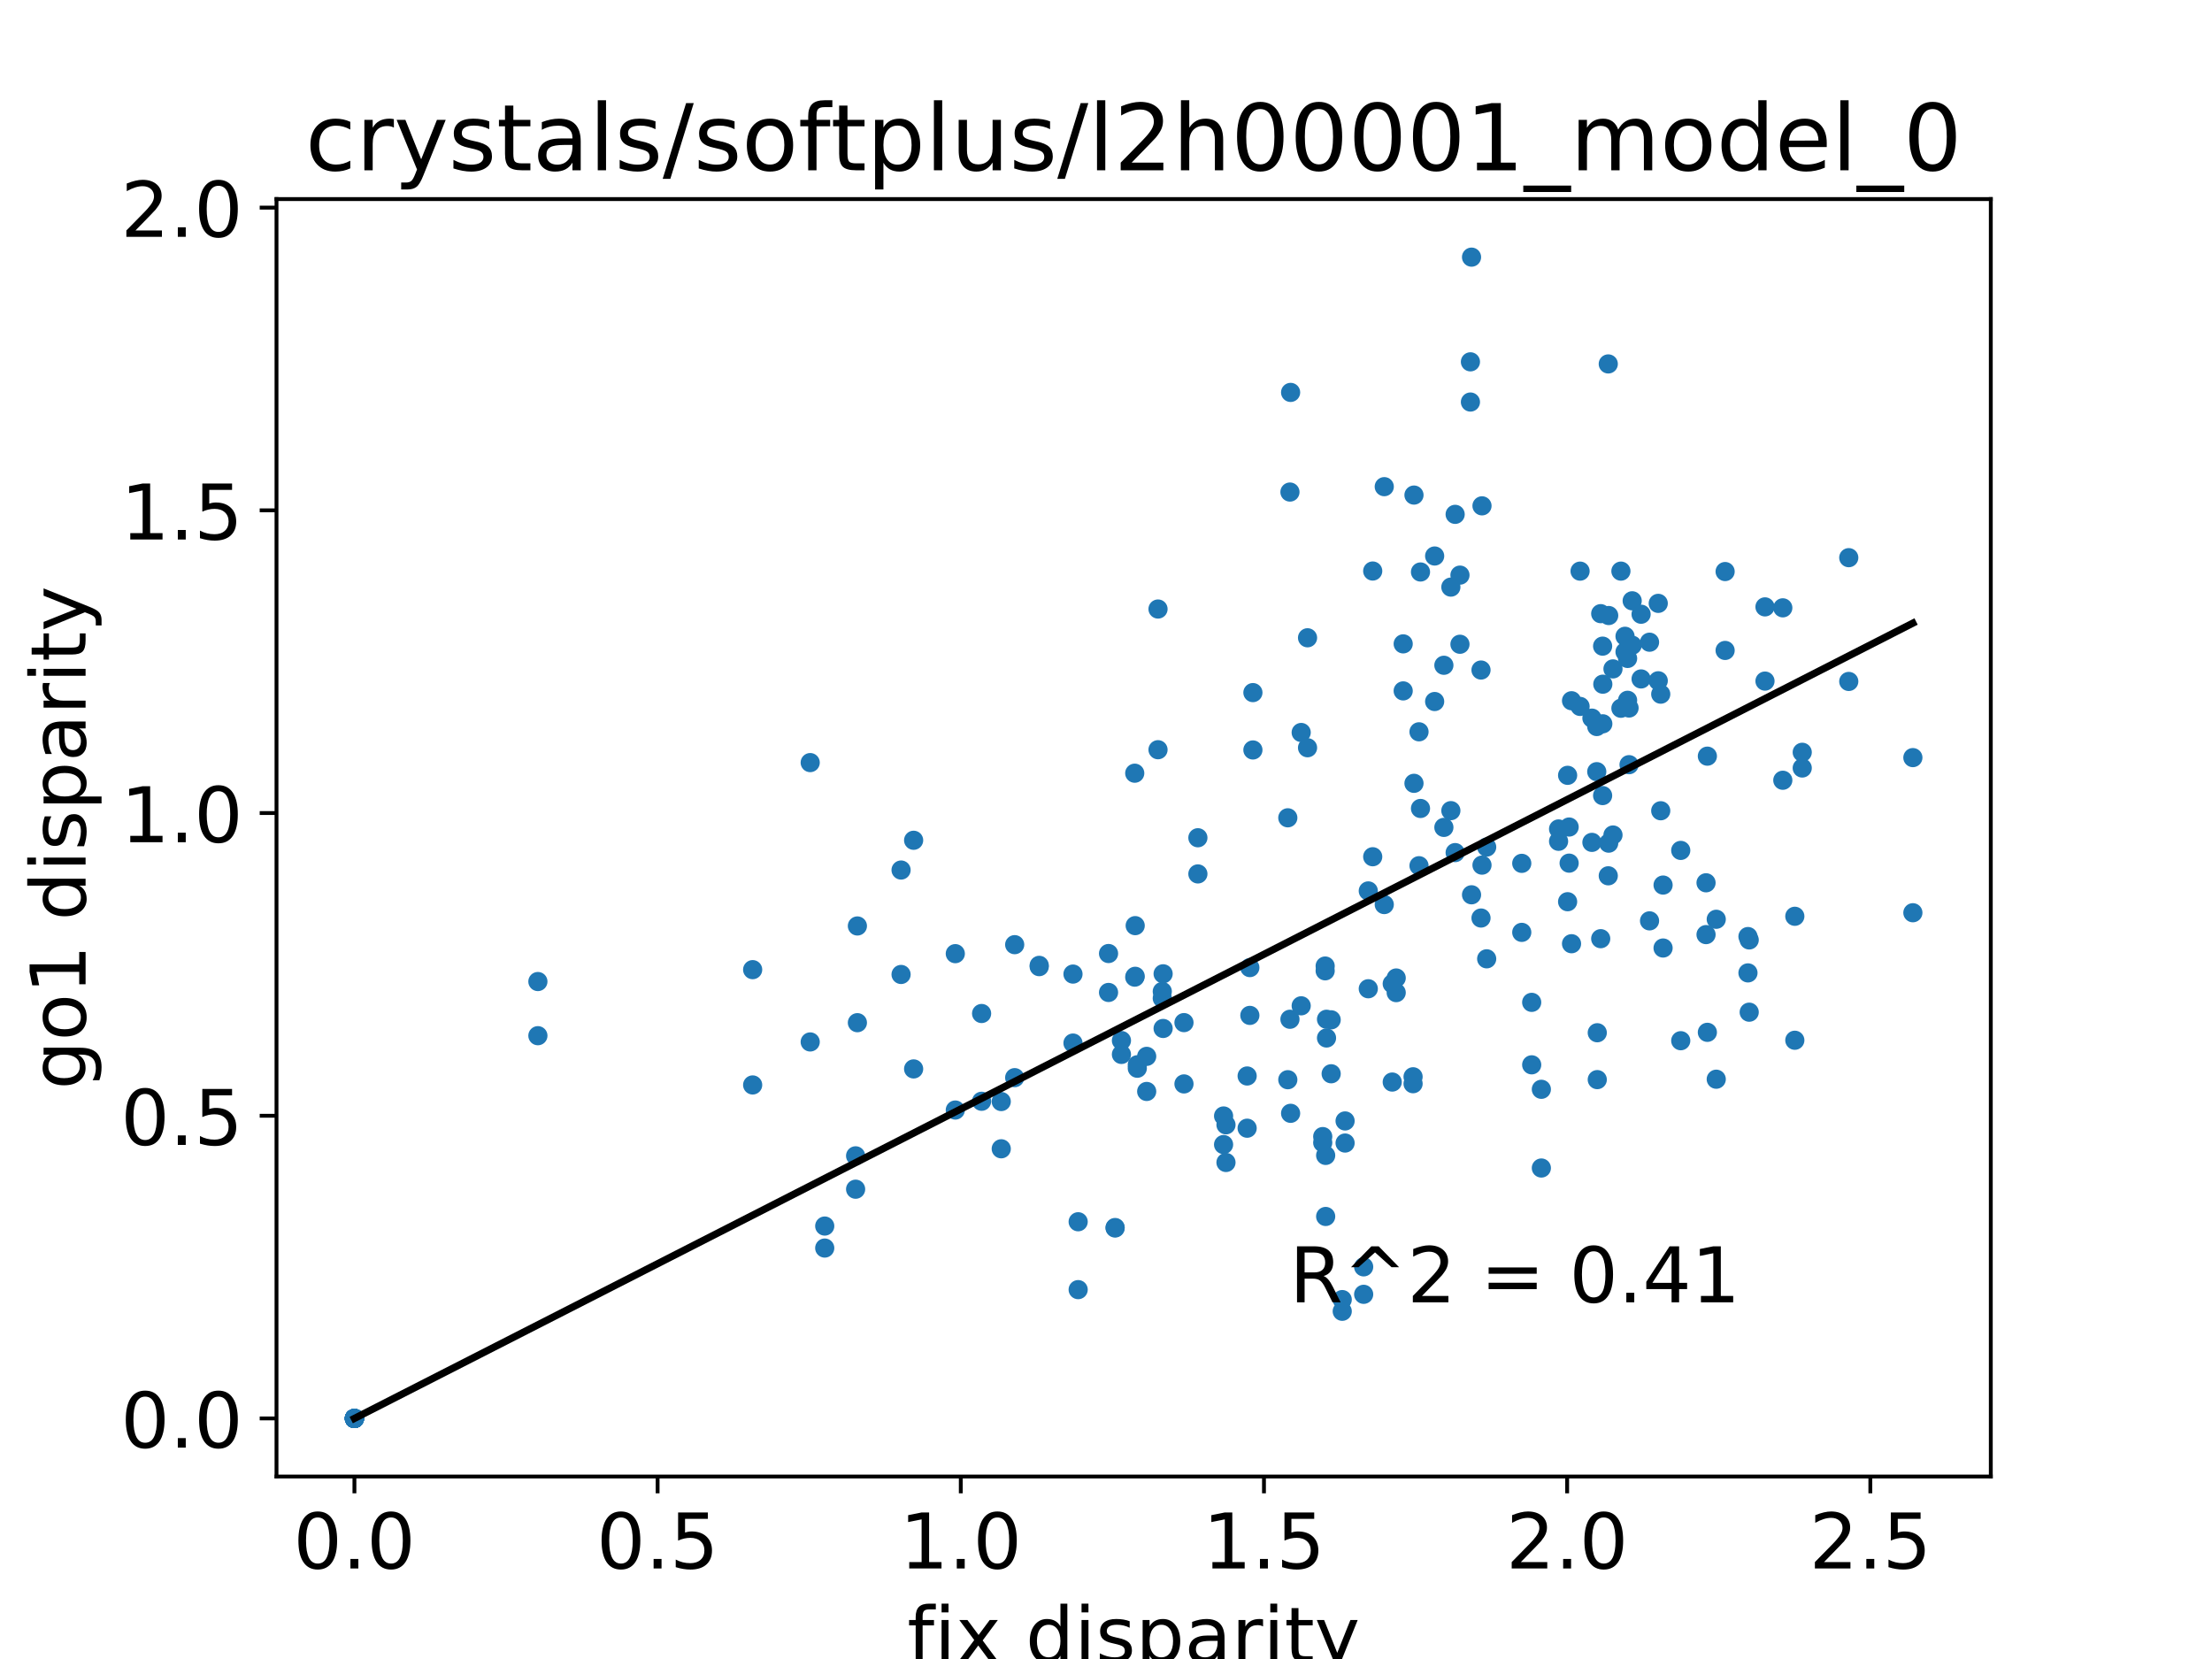 <?xml version="1.0" encoding="utf-8" standalone="no"?>
<!DOCTYPE svg PUBLIC "-//W3C//DTD SVG 1.1//EN"
  "http://www.w3.org/Graphics/SVG/1.1/DTD/svg11.dtd">
<!-- Created with matplotlib (http://matplotlib.org/) -->
<svg height="345.6pt" version="1.1" viewBox="0 0 460.8 345.6" width="460.8pt" xmlns="http://www.w3.org/2000/svg" xmlns:xlink="http://www.w3.org/1999/xlink">
 <defs>
  <style type="text/css">
*{stroke-linecap:butt;stroke-linejoin:round;}
  </style>
 </defs>
 <g id="figure_1">
  <g id="patch_1">
   <path d="M 0 345.6 
L 460.8 345.6 
L 460.8 0 
L 0 0 
z
" style="fill:#ffffff;"/>
  </g>
  <g id="axes_1">
   <g id="patch_2">
    <path d="M 57.6 307.584 
L 414.72 307.584 
L 414.72 41.472 
L 57.6 41.472 
z
" style="fill:#ffffff;"/>
   </g>
   <g id="matplotlib.axis_1">
    <g id="xtick_1">
     <g id="line2d_1">
      <defs>
       <path d="M 0 0 
L 0 3.5 
" id="m2fb1974335" style="stroke:#000000;stroke-width:0.8;"/>
      </defs>
      <g>
       <use style="stroke:#000000;stroke-width:0.8;" x="73.833" xlink:href="#m2fb1974335" y="307.584"/>
      </g>
     </g>
     <g id="text_1">
      <!-- 0.0 -->
      <defs>
       <path d="M 31.781 66.406 
Q 24.172 66.406 20.328 58.906 
Q 16.5 51.422 16.5 36.375 
Q 16.5 21.391 20.328 13.891 
Q 24.172 6.391 31.781 6.391 
Q 39.453 6.391 43.281 13.891 
Q 47.125 21.391 47.125 36.375 
Q 47.125 51.422 43.281 58.906 
Q 39.453 66.406 31.781 66.406 
z
M 31.781 74.219 
Q 44.047 74.219 50.516 64.516 
Q 56.984 54.828 56.984 36.375 
Q 56.984 17.969 50.516 8.266 
Q 44.047 -1.422 31.781 -1.422 
Q 19.531 -1.422 13.062 8.266 
Q 6.594 17.969 6.594 36.375 
Q 6.594 54.828 13.062 64.516 
Q 19.531 74.219 31.781 74.219 
z
" id="DejaVuSans-30"/>
       <path d="M 10.688 12.406 
L 21 12.406 
L 21 0 
L 10.688 0 
z
" id="DejaVuSans-2e"/>
      </defs>
      <g transform="translate(61.11 326.741)scale(0.16 -0.16)">
       <use xlink:href="#DejaVuSans-30"/>
       <use x="63.623" xlink:href="#DejaVuSans-2e"/>
       <use x="95.41" xlink:href="#DejaVuSans-30"/>
      </g>
     </g>
    </g>
    <g id="xtick_2">
     <g id="line2d_2">
      <g>
       <use style="stroke:#000000;stroke-width:0.8;" x="136.991" xlink:href="#m2fb1974335" y="307.584"/>
      </g>
     </g>
     <g id="text_2">
      <!-- 0.5 -->
      <defs>
       <path d="M 10.797 72.906 
L 49.516 72.906 
L 49.516 64.594 
L 19.828 64.594 
L 19.828 46.734 
Q 21.969 47.469 24.109 47.828 
Q 26.266 48.188 28.422 48.188 
Q 40.625 48.188 47.75 41.5 
Q 54.891 34.812 54.891 23.391 
Q 54.891 11.625 47.562 5.094 
Q 40.234 -1.422 26.906 -1.422 
Q 22.312 -1.422 17.547 -0.641 
Q 12.797 0.141 7.719 1.703 
L 7.719 11.625 
Q 12.109 9.234 16.797 8.062 
Q 21.484 6.891 26.703 6.891 
Q 35.156 6.891 40.078 11.328 
Q 45.016 15.766 45.016 23.391 
Q 45.016 31 40.078 35.438 
Q 35.156 39.891 26.703 39.891 
Q 22.75 39.891 18.812 39.016 
Q 14.891 38.141 10.797 36.281 
z
" id="DejaVuSans-35"/>
      </defs>
      <g transform="translate(124.269 326.741)scale(0.16 -0.16)">
       <use xlink:href="#DejaVuSans-30"/>
       <use x="63.623" xlink:href="#DejaVuSans-2e"/>
       <use x="95.41" xlink:href="#DejaVuSans-35"/>
      </g>
     </g>
    </g>
    <g id="xtick_3">
     <g id="line2d_3">
      <g>
       <use style="stroke:#000000;stroke-width:0.8;" x="200.15" xlink:href="#m2fb1974335" y="307.584"/>
      </g>
     </g>
     <g id="text_3">
      <!-- 1.0 -->
      <defs>
       <path d="M 12.406 8.297 
L 28.516 8.297 
L 28.516 63.922 
L 10.984 60.406 
L 10.984 69.391 
L 28.422 72.906 
L 38.281 72.906 
L 38.281 8.297 
L 54.391 8.297 
L 54.391 0 
L 12.406 0 
z
" id="DejaVuSans-31"/>
      </defs>
      <g transform="translate(187.427 326.741)scale(0.16 -0.16)">
       <use xlink:href="#DejaVuSans-31"/>
       <use x="63.623" xlink:href="#DejaVuSans-2e"/>
       <use x="95.41" xlink:href="#DejaVuSans-30"/>
      </g>
     </g>
    </g>
    <g id="xtick_4">
     <g id="line2d_4">
      <g>
       <use style="stroke:#000000;stroke-width:0.8;" x="263.308" xlink:href="#m2fb1974335" y="307.584"/>
      </g>
     </g>
     <g id="text_4">
      <!-- 1.5 -->
      <g transform="translate(250.586 326.741)scale(0.16 -0.16)">
       <use xlink:href="#DejaVuSans-31"/>
       <use x="63.623" xlink:href="#DejaVuSans-2e"/>
       <use x="95.41" xlink:href="#DejaVuSans-35"/>
      </g>
     </g>
    </g>
    <g id="xtick_5">
     <g id="line2d_5">
      <g>
       <use style="stroke:#000000;stroke-width:0.8;" x="326.467" xlink:href="#m2fb1974335" y="307.584"/>
      </g>
     </g>
     <g id="text_5">
      <!-- 2.0 -->
      <defs>
       <path d="M 19.188 8.297 
L 53.609 8.297 
L 53.609 0 
L 7.328 0 
L 7.328 8.297 
Q 12.938 14.109 22.625 23.891 
Q 32.328 33.688 34.812 36.531 
Q 39.547 41.844 41.422 45.531 
Q 43.312 49.219 43.312 52.781 
Q 43.312 58.594 39.234 62.25 
Q 35.156 65.922 28.609 65.922 
Q 23.969 65.922 18.812 64.312 
Q 13.672 62.703 7.812 59.422 
L 7.812 69.391 
Q 13.766 71.781 18.938 73 
Q 24.125 74.219 28.422 74.219 
Q 39.75 74.219 46.484 68.547 
Q 53.219 62.891 53.219 53.422 
Q 53.219 48.922 51.531 44.891 
Q 49.859 40.875 45.406 35.406 
Q 44.188 33.984 37.641 27.219 
Q 31.109 20.453 19.188 8.297 
z
" id="DejaVuSans-32"/>
      </defs>
      <g transform="translate(313.744 326.741)scale(0.16 -0.16)">
       <use xlink:href="#DejaVuSans-32"/>
       <use x="63.623" xlink:href="#DejaVuSans-2e"/>
       <use x="95.41" xlink:href="#DejaVuSans-30"/>
      </g>
     </g>
    </g>
    <g id="xtick_6">
     <g id="line2d_6">
      <g>
       <use style="stroke:#000000;stroke-width:0.8;" x="389.625" xlink:href="#m2fb1974335" y="307.584"/>
      </g>
     </g>
     <g id="text_6">
      <!-- 2.5 -->
      <g transform="translate(376.903 326.741)scale(0.16 -0.16)">
       <use xlink:href="#DejaVuSans-32"/>
       <use x="63.623" xlink:href="#DejaVuSans-2e"/>
       <use x="95.41" xlink:href="#DejaVuSans-35"/>
      </g>
     </g>
    </g>
    <g id="text_7">
     <!-- fix disparity -->
     <defs>
      <path d="M 37.109 75.984 
L 37.109 68.5 
L 28.516 68.5 
Q 23.688 68.5 21.797 66.547 
Q 19.922 64.594 19.922 59.516 
L 19.922 54.688 
L 34.719 54.688 
L 34.719 47.703 
L 19.922 47.703 
L 19.922 0 
L 10.891 0 
L 10.891 47.703 
L 2.297 47.703 
L 2.297 54.688 
L 10.891 54.688 
L 10.891 58.5 
Q 10.891 67.625 15.141 71.797 
Q 19.391 75.984 28.609 75.984 
z
" id="DejaVuSans-66"/>
      <path d="M 9.422 54.688 
L 18.406 54.688 
L 18.406 0 
L 9.422 0 
z
M 9.422 75.984 
L 18.406 75.984 
L 18.406 64.594 
L 9.422 64.594 
z
" id="DejaVuSans-69"/>
      <path d="M 54.891 54.688 
L 35.109 28.078 
L 55.906 0 
L 45.312 0 
L 29.391 21.484 
L 13.484 0 
L 2.875 0 
L 24.125 28.609 
L 4.688 54.688 
L 15.281 54.688 
L 29.781 35.203 
L 44.281 54.688 
z
" id="DejaVuSans-78"/>
      <path id="DejaVuSans-20"/>
      <path d="M 45.406 46.391 
L 45.406 75.984 
L 54.391 75.984 
L 54.391 0 
L 45.406 0 
L 45.406 8.203 
Q 42.578 3.328 38.25 0.953 
Q 33.938 -1.422 27.875 -1.422 
Q 17.969 -1.422 11.734 6.484 
Q 5.516 14.406 5.516 27.297 
Q 5.516 40.188 11.734 48.094 
Q 17.969 56 27.875 56 
Q 33.938 56 38.25 53.625 
Q 42.578 51.266 45.406 46.391 
z
M 14.797 27.297 
Q 14.797 17.391 18.875 11.75 
Q 22.953 6.109 30.078 6.109 
Q 37.203 6.109 41.297 11.75 
Q 45.406 17.391 45.406 27.297 
Q 45.406 37.203 41.297 42.844 
Q 37.203 48.484 30.078 48.484 
Q 22.953 48.484 18.875 42.844 
Q 14.797 37.203 14.797 27.297 
z
" id="DejaVuSans-64"/>
      <path d="M 44.281 53.078 
L 44.281 44.578 
Q 40.484 46.531 36.375 47.5 
Q 32.281 48.484 27.875 48.484 
Q 21.188 48.484 17.844 46.438 
Q 14.5 44.391 14.5 40.281 
Q 14.5 37.156 16.891 35.375 
Q 19.281 33.594 26.516 31.984 
L 29.594 31.297 
Q 39.156 29.25 43.188 25.516 
Q 47.219 21.781 47.219 15.094 
Q 47.219 7.469 41.188 3.016 
Q 35.156 -1.422 24.609 -1.422 
Q 20.219 -1.422 15.453 -0.562 
Q 10.688 0.297 5.422 2 
L 5.422 11.281 
Q 10.406 8.688 15.234 7.391 
Q 20.062 6.109 24.812 6.109 
Q 31.156 6.109 34.562 8.281 
Q 37.984 10.453 37.984 14.406 
Q 37.984 18.062 35.516 20.016 
Q 33.062 21.969 24.703 23.781 
L 21.578 24.516 
Q 13.234 26.266 9.516 29.906 
Q 5.812 33.547 5.812 39.891 
Q 5.812 47.609 11.281 51.797 
Q 16.75 56 26.812 56 
Q 31.781 56 36.172 55.266 
Q 40.578 54.547 44.281 53.078 
z
" id="DejaVuSans-73"/>
      <path d="M 18.109 8.203 
L 18.109 -20.797 
L 9.078 -20.797 
L 9.078 54.688 
L 18.109 54.688 
L 18.109 46.391 
Q 20.953 51.266 25.266 53.625 
Q 29.594 56 35.594 56 
Q 45.562 56 51.781 48.094 
Q 58.016 40.188 58.016 27.297 
Q 58.016 14.406 51.781 6.484 
Q 45.562 -1.422 35.594 -1.422 
Q 29.594 -1.422 25.266 0.953 
Q 20.953 3.328 18.109 8.203 
z
M 48.688 27.297 
Q 48.688 37.203 44.609 42.844 
Q 40.531 48.484 33.406 48.484 
Q 26.266 48.484 22.188 42.844 
Q 18.109 37.203 18.109 27.297 
Q 18.109 17.391 22.188 11.75 
Q 26.266 6.109 33.406 6.109 
Q 40.531 6.109 44.609 11.75 
Q 48.688 17.391 48.688 27.297 
z
" id="DejaVuSans-70"/>
      <path d="M 34.281 27.484 
Q 23.391 27.484 19.188 25 
Q 14.984 22.516 14.984 16.5 
Q 14.984 11.719 18.141 8.906 
Q 21.297 6.109 26.703 6.109 
Q 34.188 6.109 38.703 11.406 
Q 43.219 16.703 43.219 25.484 
L 43.219 27.484 
z
M 52.203 31.203 
L 52.203 0 
L 43.219 0 
L 43.219 8.297 
Q 40.141 3.328 35.547 0.953 
Q 30.953 -1.422 24.312 -1.422 
Q 15.922 -1.422 10.953 3.297 
Q 6 8.016 6 15.922 
Q 6 25.141 12.172 29.828 
Q 18.359 34.516 30.609 34.516 
L 43.219 34.516 
L 43.219 35.406 
Q 43.219 41.609 39.141 45 
Q 35.062 48.391 27.688 48.391 
Q 23 48.391 18.547 47.266 
Q 14.109 46.141 10.016 43.891 
L 10.016 52.203 
Q 14.938 54.109 19.578 55.047 
Q 24.219 56 28.609 56 
Q 40.484 56 46.344 49.844 
Q 52.203 43.703 52.203 31.203 
z
" id="DejaVuSans-61"/>
      <path d="M 41.109 46.297 
Q 39.594 47.172 37.812 47.578 
Q 36.031 48 33.891 48 
Q 26.266 48 22.188 43.047 
Q 18.109 38.094 18.109 28.812 
L 18.109 0 
L 9.078 0 
L 9.078 54.688 
L 18.109 54.688 
L 18.109 46.188 
Q 20.953 51.172 25.484 53.578 
Q 30.031 56 36.531 56 
Q 37.453 56 38.578 55.875 
Q 39.703 55.766 41.062 55.516 
z
" id="DejaVuSans-72"/>
      <path d="M 18.312 70.219 
L 18.312 54.688 
L 36.812 54.688 
L 36.812 47.703 
L 18.312 47.703 
L 18.312 18.016 
Q 18.312 11.328 20.141 9.422 
Q 21.969 7.516 27.594 7.516 
L 36.812 7.516 
L 36.812 0 
L 27.594 0 
Q 17.188 0 13.234 3.875 
Q 9.281 7.766 9.281 18.016 
L 9.281 47.703 
L 2.688 47.703 
L 2.688 54.688 
L 9.281 54.688 
L 9.281 70.219 
z
" id="DejaVuSans-74"/>
      <path d="M 32.172 -5.078 
Q 28.375 -14.844 24.75 -17.812 
Q 21.141 -20.797 15.094 -20.797 
L 7.906 -20.797 
L 7.906 -13.281 
L 13.188 -13.281 
Q 16.891 -13.281 18.938 -11.516 
Q 21 -9.766 23.484 -3.219 
L 25.094 0.875 
L 2.984 54.688 
L 12.5 54.688 
L 29.594 11.922 
L 46.688 54.688 
L 56.203 54.688 
z
" id="DejaVuSans-79"/>
     </defs>
     <g transform="translate(189.011 346.226)scale(0.16 -0.16)">
      <use xlink:href="#DejaVuSans-66"/>
      <use x="35.205" xlink:href="#DejaVuSans-69"/>
      <use x="62.988" xlink:href="#DejaVuSans-78"/>
      <use x="122.168" xlink:href="#DejaVuSans-20"/>
      <use x="153.955" xlink:href="#DejaVuSans-64"/>
      <use x="217.432" xlink:href="#DejaVuSans-69"/>
      <use x="245.215" xlink:href="#DejaVuSans-73"/>
      <use x="297.314" xlink:href="#DejaVuSans-70"/>
      <use x="360.791" xlink:href="#DejaVuSans-61"/>
      <use x="422.07" xlink:href="#DejaVuSans-72"/>
      <use x="463.184" xlink:href="#DejaVuSans-69"/>
      <use x="490.967" xlink:href="#DejaVuSans-74"/>
      <use x="530.176" xlink:href="#DejaVuSans-79"/>
     </g>
    </g>
   </g>
   <g id="matplotlib.axis_2">
    <g id="ytick_1">
     <g id="line2d_7">
      <defs>
       <path d="M 0 0 
L -3.5 0 
" id="m17fbb8c6f0" style="stroke:#000000;stroke-width:0.8;"/>
      </defs>
      <g>
       <use style="stroke:#000000;stroke-width:0.8;" x="57.6" xlink:href="#m17fbb8c6f0" y="295.488"/>
      </g>
     </g>
     <g id="text_8">
      <!-- 0.0 -->
      <g transform="translate(25.155 301.567)scale(0.16 -0.16)">
       <use xlink:href="#DejaVuSans-30"/>
       <use x="63.623" xlink:href="#DejaVuSans-2e"/>
       <use x="95.41" xlink:href="#DejaVuSans-30"/>
      </g>
     </g>
    </g>
    <g id="ytick_2">
     <g id="line2d_8">
      <g>
       <use style="stroke:#000000;stroke-width:0.8;" x="57.6" xlink:href="#m17fbb8c6f0" y="232.43"/>
      </g>
     </g>
     <g id="text_9">
      <!-- 0.5 -->
      <g transform="translate(25.155 238.508)scale(0.16 -0.16)">
       <use xlink:href="#DejaVuSans-30"/>
       <use x="63.623" xlink:href="#DejaVuSans-2e"/>
       <use x="95.41" xlink:href="#DejaVuSans-35"/>
      </g>
     </g>
    </g>
    <g id="ytick_3">
     <g id="line2d_9">
      <g>
       <use style="stroke:#000000;stroke-width:0.8;" x="57.6" xlink:href="#m17fbb8c6f0" y="169.371"/>
      </g>
     </g>
     <g id="text_10">
      <!-- 1.0 -->
      <g transform="translate(25.155 175.45)scale(0.16 -0.16)">
       <use xlink:href="#DejaVuSans-31"/>
       <use x="63.623" xlink:href="#DejaVuSans-2e"/>
       <use x="95.41" xlink:href="#DejaVuSans-30"/>
      </g>
     </g>
    </g>
    <g id="ytick_4">
     <g id="line2d_10">
      <g>
       <use style="stroke:#000000;stroke-width:0.8;" x="57.6" xlink:href="#m17fbb8c6f0" y="106.313"/>
      </g>
     </g>
     <g id="text_11">
      <!-- 1.5 -->
      <g transform="translate(25.155 112.391)scale(0.16 -0.16)">
       <use xlink:href="#DejaVuSans-31"/>
       <use x="63.623" xlink:href="#DejaVuSans-2e"/>
       <use x="95.41" xlink:href="#DejaVuSans-35"/>
      </g>
     </g>
    </g>
    <g id="ytick_5">
     <g id="line2d_11">
      <g>
       <use style="stroke:#000000;stroke-width:0.8;" x="57.6" xlink:href="#m17fbb8c6f0" y="43.254"/>
      </g>
     </g>
     <g id="text_12">
      <!-- 2.0 -->
      <g transform="translate(25.155 49.333)scale(0.16 -0.16)">
       <use xlink:href="#DejaVuSans-32"/>
       <use x="63.623" xlink:href="#DejaVuSans-2e"/>
       <use x="95.41" xlink:href="#DejaVuSans-30"/>
      </g>
     </g>
    </g>
    <g id="text_13">
     <!-- go1 disparity -->
     <defs>
      <path d="M 45.406 27.984 
Q 45.406 37.75 41.375 43.109 
Q 37.359 48.484 30.078 48.484 
Q 22.859 48.484 18.828 43.109 
Q 14.797 37.75 14.797 27.984 
Q 14.797 18.266 18.828 12.891 
Q 22.859 7.516 30.078 7.516 
Q 37.359 7.516 41.375 12.891 
Q 45.406 18.266 45.406 27.984 
z
M 54.391 6.781 
Q 54.391 -7.172 48.188 -13.984 
Q 42 -20.797 29.203 -20.797 
Q 24.469 -20.797 20.266 -20.094 
Q 16.062 -19.391 12.109 -17.922 
L 12.109 -9.188 
Q 16.062 -11.328 19.922 -12.344 
Q 23.781 -13.375 27.781 -13.375 
Q 36.625 -13.375 41.016 -8.766 
Q 45.406 -4.156 45.406 5.172 
L 45.406 9.625 
Q 42.625 4.781 38.281 2.391 
Q 33.938 0 27.875 0 
Q 17.828 0 11.672 7.656 
Q 5.516 15.328 5.516 27.984 
Q 5.516 40.672 11.672 48.328 
Q 17.828 56 27.875 56 
Q 33.938 56 38.281 53.609 
Q 42.625 51.219 45.406 46.391 
L 45.406 54.688 
L 54.391 54.688 
z
" id="DejaVuSans-67"/>
      <path d="M 30.609 48.391 
Q 23.391 48.391 19.188 42.75 
Q 14.984 37.109 14.984 27.297 
Q 14.984 17.484 19.156 11.844 
Q 23.344 6.203 30.609 6.203 
Q 37.797 6.203 41.984 11.859 
Q 46.188 17.531 46.188 27.297 
Q 46.188 37.016 41.984 42.703 
Q 37.797 48.391 30.609 48.391 
z
M 30.609 56 
Q 42.328 56 49.016 48.375 
Q 55.719 40.766 55.719 27.297 
Q 55.719 13.875 49.016 6.219 
Q 42.328 -1.422 30.609 -1.422 
Q 18.844 -1.422 12.172 6.219 
Q 5.516 13.875 5.516 27.297 
Q 5.516 40.766 12.172 48.375 
Q 18.844 56 30.609 56 
z
" id="DejaVuSans-6f"/>
     </defs>
     <g transform="translate(17.828 226.967)rotate(-90)scale(0.16 -0.16)">
      <use xlink:href="#DejaVuSans-67"/>
      <use x="63.477" xlink:href="#DejaVuSans-6f"/>
      <use x="124.658" xlink:href="#DejaVuSans-31"/>
      <use x="188.281" xlink:href="#DejaVuSans-20"/>
      <use x="220.068" xlink:href="#DejaVuSans-64"/>
      <use x="283.545" xlink:href="#DejaVuSans-69"/>
      <use x="311.328" xlink:href="#DejaVuSans-73"/>
      <use x="363.428" xlink:href="#DejaVuSans-70"/>
      <use x="426.904" xlink:href="#DejaVuSans-61"/>
      <use x="488.184" xlink:href="#DejaVuSans-72"/>
      <use x="529.297" xlink:href="#DejaVuSans-69"/>
      <use x="557.08" xlink:href="#DejaVuSans-74"/>
      <use x="596.289" xlink:href="#DejaVuSans-79"/>
     </g>
    </g>
   </g>
   <g id="line2d_12">
    <defs>
     <path d="M 0 1.5 
C 0.398 1.5 0.779 1.342 1.061 1.061 
C 1.342 0.779 1.5 0.398 1.5 0 
C 1.5 -0.398 1.342 -0.779 1.061 -1.061 
C 0.779 -1.342 0.398 -1.5 0 -1.5 
C -0.398 -1.5 -0.779 -1.342 -1.061 -1.061 
C -1.342 -0.779 -1.5 -0.398 -1.5 0 
C -1.5 0.398 -1.342 0.779 -1.061 1.061 
C -0.779 1.342 -0.398 1.5 0 1.5 
z
" id="m7d2003abd1" style="stroke:#1f77b4;"/>
    </defs>
    <g clip-path="url(#pcb7a153b90)">
     <use style="fill:#1f77b4;stroke:#1f77b4;" x="73.833" xlink:href="#m7d2003abd1" y="295.488"/>
     <use style="fill:#1f77b4;stroke:#1f77b4;" x="317.011" xlink:href="#m7d2003abd1" y="194.23"/>
     <use style="fill:#1f77b4;stroke:#1f77b4;" x="171.806" xlink:href="#m7d2003abd1" y="259.992"/>
     <use style="fill:#1f77b4;stroke:#1f77b4;" x="224.602" xlink:href="#m7d2003abd1" y="268.654"/>
     <use style="fill:#1f77b4;stroke:#1f77b4;" x="335.032" xlink:href="#m7d2003abd1" y="182.446"/>
     <use style="fill:#1f77b4;stroke:#1f77b4;" x="232.298" xlink:href="#m7d2003abd1" y="255.816"/>
     <use style="fill:#1f77b4;stroke:#1f77b4;" x="208.577" xlink:href="#m7d2003abd1" y="229.473"/>
     <use style="fill:#1f77b4;stroke:#1f77b4;" x="204.485" xlink:href="#m7d2003abd1" y="229.414"/>
     <use style="fill:#1f77b4;stroke:#1f77b4;" x="216.485" xlink:href="#m7d2003abd1" y="201.101"/>
     <use style="fill:#1f77b4;stroke:#1f77b4;" x="260.367" xlink:href="#m7d2003abd1" y="201.566"/>
     <use style="fill:#1f77b4;stroke:#1f77b4;" x="199.007" xlink:href="#m7d2003abd1" y="231.24"/>
     <use style="fill:#1f77b4;stroke:#1f77b4;" x="236.386" xlink:href="#m7d2003abd1" y="203.555"/>
     <use style="fill:#1f77b4;stroke:#1f77b4;" x="268.72" xlink:href="#m7d2003abd1" y="212.332"/>
     <use style="fill:#1f77b4;stroke:#1f77b4;" x="261.004" xlink:href="#m7d2003abd1" y="144.281"/>
     <use style="fill:#1f77b4;stroke:#1f77b4;" x="272.385" xlink:href="#m7d2003abd1" y="132.862"/>
     <use style="fill:#1f77b4;stroke:#1f77b4;" x="317.011" xlink:href="#m7d2003abd1" y="179.852"/>
     <use style="fill:#1f77b4;stroke:#1f77b4;" x="73.833" xlink:href="#m7d2003abd1" y="295.488"/>
     <use style="fill:#1f77b4;stroke:#1f77b4;" x="355.4" xlink:href="#m7d2003abd1" y="194.696"/>
     <use style="fill:#1f77b4;stroke:#1f77b4;" x="350.129" xlink:href="#m7d2003abd1" y="177.156"/>
     <use style="fill:#1f77b4;stroke:#1f77b4;" x="398.487" xlink:href="#m7d2003abd1" y="190.141"/>
     <use style="fill:#1f77b4;stroke:#1f77b4;" x="355.676" xlink:href="#m7d2003abd1" y="157.522"/>
     <use style="fill:#1f77b4;stroke:#1f77b4;" x="333.854" xlink:href="#m7d2003abd1" y="134.603"/>
     <use style="fill:#1f77b4;stroke:#1f77b4;" x="335.12" xlink:href="#m7d2003abd1" y="175.644"/>
     <use style="fill:#1f77b4;stroke:#1f77b4;" x="333.458" xlink:href="#m7d2003abd1" y="195.545"/>
     <use style="fill:#1f77b4;stroke:#1f77b4;" x="359.374" xlink:href="#m7d2003abd1" y="119.065"/>
     <use style="fill:#1f77b4;stroke:#1f77b4;" x="326.562" xlink:href="#m7d2003abd1" y="187.844"/>
     <use style="fill:#1f77b4;stroke:#1f77b4;" x="364.133" xlink:href="#m7d2003abd1" y="195.101"/>
     <use style="fill:#1f77b4;stroke:#1f77b4;" x="373.894" xlink:href="#m7d2003abd1" y="216.703"/>
     <use style="fill:#1f77b4;stroke:#1f77b4;" x="357.525" xlink:href="#m7d2003abd1" y="191.503"/>
     <use style="fill:#1f77b4;stroke:#1f77b4;" x="364.391" xlink:href="#m7d2003abd1" y="210.857"/>
     <use style="fill:#1f77b4;stroke:#1f77b4;" x="171.806" xlink:href="#m7d2003abd1" y="255.409"/>
     <use style="fill:#1f77b4;stroke:#1f77b4;" x="355.4" xlink:href="#m7d2003abd1" y="183.902"/>
     <use style="fill:#1f77b4;stroke:#1f77b4;" x="73.833" xlink:href="#m7d2003abd1" y="295.488"/>
     <use style="fill:#1f77b4;stroke:#1f77b4;" x="284.076" xlink:href="#m7d2003abd1" y="263.909"/>
     <use style="fill:#1f77b4;stroke:#1f77b4;" x="367.679" xlink:href="#m7d2003abd1" y="126.424"/>
     <use style="fill:#1f77b4;stroke:#1f77b4;" x="279.612" xlink:href="#m7d2003abd1" y="270.727"/>
     <use style="fill:#1f77b4;stroke:#1f77b4;" x="275.549" xlink:href="#m7d2003abd1" y="236.77"/>
     <use style="fill:#1f77b4;stroke:#1f77b4;" x="276.16" xlink:href="#m7d2003abd1" y="253.413"/>
     <use style="fill:#1f77b4;stroke:#1f77b4;" x="280.206" xlink:href="#m7d2003abd1" y="238.115"/>
     <use style="fill:#1f77b4;stroke:#1f77b4;" x="321.092" xlink:href="#m7d2003abd1" y="243.319"/>
     <use style="fill:#1f77b4;stroke:#1f77b4;" x="277.307" xlink:href="#m7d2003abd1" y="223.686"/>
     <use style="fill:#1f77b4;stroke:#1f77b4;" x="168.781" xlink:href="#m7d2003abd1" y="158.863"/>
     <use style="fill:#1f77b4;stroke:#1f77b4;" x="290.029" xlink:href="#m7d2003abd1" y="204.933"/>
     <use style="fill:#1f77b4;stroke:#1f77b4;" x="288.367" xlink:href="#m7d2003abd1" y="101.381"/>
     <use style="fill:#1f77b4;stroke:#1f77b4;" x="303.135" xlink:href="#m7d2003abd1" y="177.612"/>
     <use style="fill:#1f77b4;stroke:#1f77b4;" x="224.602" xlink:href="#m7d2003abd1" y="254.515"/>
     <use style="fill:#1f77b4;stroke:#1f77b4;" x="350.129" xlink:href="#m7d2003abd1" y="216.8"/>
     <use style="fill:#1f77b4;stroke:#1f77b4;" x="284.076" xlink:href="#m7d2003abd1" y="269.631"/>
     <use style="fill:#1f77b4;stroke:#1f77b4;" x="73.833" xlink:href="#m7d2003abd1" y="295.488"/>
     <use style="fill:#1f77b4;stroke:#1f77b4;" x="346.45" xlink:href="#m7d2003abd1" y="197.488"/>
     <use style="fill:#1f77b4;stroke:#1f77b4;" x="178.24" xlink:href="#m7d2003abd1" y="240.781"/>
     <use style="fill:#1f77b4;stroke:#1f77b4;" x="236.921" xlink:href="#m7d2003abd1" y="221.813"/>
     <use style="fill:#1f77b4;stroke:#1f77b4;" x="238.875" xlink:href="#m7d2003abd1" y="227.37"/>
     <use style="fill:#1f77b4;stroke:#1f77b4;" x="242.125" xlink:href="#m7d2003abd1" y="206.543"/>
     <use style="fill:#1f77b4;stroke:#1f77b4;" x="276.056" xlink:href="#m7d2003abd1" y="201.243"/>
     <use style="fill:#1f77b4;stroke:#1f77b4;" x="211.378" xlink:href="#m7d2003abd1" y="224.494"/>
     <use style="fill:#1f77b4;stroke:#1f77b4;" x="332.74" xlink:href="#m7d2003abd1" y="215.139"/>
     <use style="fill:#1f77b4;stroke:#1f77b4;" x="268.857" xlink:href="#m7d2003abd1" y="231.924"/>
     <use style="fill:#1f77b4;stroke:#1f77b4;" x="285.961" xlink:href="#m7d2003abd1" y="118.956"/>
     <use style="fill:#1f77b4;stroke:#1f77b4;" x="271.062" xlink:href="#m7d2003abd1" y="209.529"/>
     <use style="fill:#1f77b4;stroke:#1f77b4;" x="335.032" xlink:href="#m7d2003abd1" y="75.813"/>
     <use style="fill:#1f77b4;stroke:#1f77b4;" x="398.487" xlink:href="#m7d2003abd1" y="157.824"/>
     <use style="fill:#1f77b4;stroke:#1f77b4;" x="367.679" xlink:href="#m7d2003abd1" y="141.883"/>
     <use style="fill:#1f77b4;stroke:#1f77b4;" x="346.45" xlink:href="#m7d2003abd1" y="184.374"/>
     <use style="fill:#1f77b4;stroke:#1f77b4;" x="73.833" xlink:href="#m7d2003abd1" y="295.488"/>
     <use style="fill:#1f77b4;stroke:#1f77b4;" x="338.524" xlink:href="#m7d2003abd1" y="132.55"/>
     <use style="fill:#1f77b4;stroke:#1f77b4;" x="340.013" xlink:href="#m7d2003abd1" y="125.158"/>
     <use style="fill:#1f77b4;stroke:#1f77b4;" x="345.443" xlink:href="#m7d2003abd1" y="125.692"/>
     <use style="fill:#1f77b4;stroke:#1f77b4;" x="337.666" xlink:href="#m7d2003abd1" y="118.977"/>
     <use style="fill:#1f77b4;stroke:#1f77b4;" x="375.438" xlink:href="#m7d2003abd1" y="156.715"/>
     <use style="fill:#1f77b4;stroke:#1f77b4;" x="341.869" xlink:href="#m7d2003abd1" y="127.955"/>
     <use style="fill:#1f77b4;stroke:#1f77b4;" x="385.131" xlink:href="#m7d2003abd1" y="116.173"/>
     <use style="fill:#1f77b4;stroke:#1f77b4;" x="345.962" xlink:href="#m7d2003abd1" y="144.607"/>
     <use style="fill:#1f77b4;stroke:#1f77b4;" x="339.36" xlink:href="#m7d2003abd1" y="147.492"/>
     <use style="fill:#1f77b4;stroke:#1f77b4;" x="339.057" xlink:href="#m7d2003abd1" y="137.166"/>
     <use style="fill:#1f77b4;stroke:#1f77b4;" x="232.298" xlink:href="#m7d2003abd1" y="255.716"/>
     <use style="fill:#1f77b4;stroke:#1f77b4;" x="355.676" xlink:href="#m7d2003abd1" y="215.053"/>
     <use style="fill:#1f77b4;stroke:#1f77b4;" x="279.612" xlink:href="#m7d2003abd1" y="273.164"/>
     <use style="fill:#1f77b4;stroke:#1f77b4;" x="178.24" xlink:href="#m7d2003abd1" y="247.733"/>
     <use style="fill:#1f77b4;stroke:#1f77b4;" x="338.524" xlink:href="#m7d2003abd1" y="135.798"/>
     <use style="fill:#1f77b4;stroke:#1f77b4;" x="73.833" xlink:href="#m7d2003abd1" y="295.488"/>
     <use style="fill:#1f77b4;stroke:#1f77b4;" x="254.893" xlink:href="#m7d2003abd1" y="232.478"/>
     <use style="fill:#1f77b4;stroke:#1f77b4;" x="255.394" xlink:href="#m7d2003abd1" y="234.317"/>
     <use style="fill:#1f77b4;stroke:#1f77b4;" x="259.803" xlink:href="#m7d2003abd1" y="224.148"/>
     <use style="fill:#1f77b4;stroke:#1f77b4;" x="294.37" xlink:href="#m7d2003abd1" y="224.313"/>
     <use style="fill:#1f77b4;stroke:#1f77b4;" x="246.644" xlink:href="#m7d2003abd1" y="225.801"/>
     <use style="fill:#1f77b4;stroke:#1f77b4;" x="324.68" xlink:href="#m7d2003abd1" y="175.258"/>
     <use style="fill:#1f77b4;stroke:#1f77b4;" x="223.522" xlink:href="#m7d2003abd1" y="217.289"/>
     <use style="fill:#1f77b4;stroke:#1f77b4;" x="268.274" xlink:href="#m7d2003abd1" y="170.363"/>
     <use style="fill:#1f77b4;stroke:#1f77b4;" x="241.236" xlink:href="#m7d2003abd1" y="126.872"/>
     <use style="fill:#1f77b4;stroke:#1f77b4;" x="208.577" xlink:href="#m7d2003abd1" y="239.314"/>
     <use style="fill:#1f77b4;stroke:#1f77b4;" x="333.854" xlink:href="#m7d2003abd1" y="165.733"/>
     <use style="fill:#1f77b4;stroke:#1f77b4;" x="275.549" xlink:href="#m7d2003abd1" y="238.04"/>
     <use style="fill:#1f77b4;stroke:#1f77b4;" x="236.921" xlink:href="#m7d2003abd1" y="222.533"/>
     <use style="fill:#1f77b4;stroke:#1f77b4;" x="340.013" xlink:href="#m7d2003abd1" y="134.413"/>
     <use style="fill:#1f77b4;stroke:#1f77b4;" x="254.893" xlink:href="#m7d2003abd1" y="238.433"/>
     <use style="fill:#1f77b4;stroke:#1f77b4;" x="73.833" xlink:href="#m7d2003abd1" y="295.488"/>
     <use style="fill:#1f77b4;stroke:#1f77b4;" x="233.615" xlink:href="#m7d2003abd1" y="219.655"/>
     <use style="fill:#1f77b4;stroke:#1f77b4;" x="112.053" xlink:href="#m7d2003abd1" y="204.473"/>
     <use style="fill:#1f77b4;stroke:#1f77b4;" x="285.039" xlink:href="#m7d2003abd1" y="185.596"/>
     <use style="fill:#1f77b4;stroke:#1f77b4;" x="178.61" xlink:href="#m7d2003abd1" y="192.896"/>
     <use style="fill:#1f77b4;stroke:#1f77b4;" x="331.625" xlink:href="#m7d2003abd1" y="175.482"/>
     <use style="fill:#1f77b4;stroke:#1f77b4;" x="306.548" xlink:href="#m7d2003abd1" y="186.402"/>
     <use style="fill:#1f77b4;stroke:#1f77b4;" x="295.915" xlink:href="#m7d2003abd1" y="119.156"/>
     <use style="fill:#1f77b4;stroke:#1f77b4;" x="302.242" xlink:href="#m7d2003abd1" y="168.872"/>
     <use style="fill:#1f77b4;stroke:#1f77b4;" x="204.485" xlink:href="#m7d2003abd1" y="211.132"/>
     <use style="fill:#1f77b4;stroke:#1f77b4;" x="335.12" xlink:href="#m7d2003abd1" y="128.225"/>
     <use style="fill:#1f77b4;stroke:#1f77b4;" x="276.16" xlink:href="#m7d2003abd1" y="240.694"/>
     <use style="fill:#1f77b4;stroke:#1f77b4;" x="238.875" xlink:href="#m7d2003abd1" y="220.059"/>
     <use style="fill:#1f77b4;stroke:#1f77b4;" x="345.443" xlink:href="#m7d2003abd1" y="141.818"/>
     <use style="fill:#1f77b4;stroke:#1f77b4;" x="255.394" xlink:href="#m7d2003abd1" y="242.165"/>
     <use style="fill:#1f77b4;stroke:#1f77b4;" x="233.615" xlink:href="#m7d2003abd1" y="216.766"/>
     <use style="fill:#1f77b4;stroke:#1f77b4;" x="73.833" xlink:href="#m7d2003abd1" y="295.488"/>
     <use style="fill:#1f77b4;stroke:#1f77b4;" x="242.3" xlink:href="#m7d2003abd1" y="202.861"/>
     <use style="fill:#1f77b4;stroke:#1f77b4;" x="156.792" xlink:href="#m7d2003abd1" y="226.015"/>
     <use style="fill:#1f77b4;stroke:#1f77b4;" x="187.71" xlink:href="#m7d2003abd1" y="202.999"/>
     <use style="fill:#1f77b4;stroke:#1f77b4;" x="333.894" xlink:href="#m7d2003abd1" y="142.529"/>
     <use style="fill:#1f77b4;stroke:#1f77b4;" x="306.318" xlink:href="#m7d2003abd1" y="83.752"/>
     <use style="fill:#1f77b4;stroke:#1f77b4;" x="292.31" xlink:href="#m7d2003abd1" y="134.129"/>
     <use style="fill:#1f77b4;stroke:#1f77b4;" x="294.558" xlink:href="#m7d2003abd1" y="163.181"/>
     <use style="fill:#1f77b4;stroke:#1f77b4;" x="216.485" xlink:href="#m7d2003abd1" y="201.37"/>
     <use style="fill:#1f77b4;stroke:#1f77b4;" x="333.458" xlink:href="#m7d2003abd1" y="127.837"/>
     <use style="fill:#1f77b4;stroke:#1f77b4;" x="280.206" xlink:href="#m7d2003abd1" y="233.514"/>
     <use style="fill:#1f77b4;stroke:#1f77b4;" x="242.125" xlink:href="#m7d2003abd1" y="207.961"/>
     <use style="fill:#1f77b4;stroke:#1f77b4;" x="337.666" xlink:href="#m7d2003abd1" y="147.543"/>
     <use style="fill:#1f77b4;stroke:#1f77b4;" x="259.803" xlink:href="#m7d2003abd1" y="235.026"/>
     <use style="fill:#1f77b4;stroke:#1f77b4;" x="112.053" xlink:href="#m7d2003abd1" y="215.755"/>
     <use style="fill:#1f77b4;stroke:#1f77b4;" x="242.3" xlink:href="#m7d2003abd1" y="214.249"/>
     <use style="fill:#1f77b4;stroke:#1f77b4;" x="73.833" xlink:href="#m7d2003abd1" y="295.488"/>
     <use style="fill:#1f77b4;stroke:#1f77b4;" x="290.855" xlink:href="#m7d2003abd1" y="203.733"/>
     <use style="fill:#1f77b4;stroke:#1f77b4;" x="190.325" xlink:href="#m7d2003abd1" y="222.675"/>
     <use style="fill:#1f77b4;stroke:#1f77b4;" x="332.633" xlink:href="#m7d2003abd1" y="151.351"/>
     <use style="fill:#1f77b4;stroke:#1f77b4;" x="308.522" xlink:href="#m7d2003abd1" y="191.242"/>
     <use style="fill:#1f77b4;stroke:#1f77b4;" x="295.606" xlink:href="#m7d2003abd1" y="152.449"/>
     <use style="fill:#1f77b4;stroke:#1f77b4;" x="300.787" xlink:href="#m7d2003abd1" y="138.588"/>
     <use style="fill:#1f77b4;stroke:#1f77b4;" x="260.367" xlink:href="#m7d2003abd1" y="211.526"/>
     <use style="fill:#1f77b4;stroke:#1f77b4;" x="359.374" xlink:href="#m7d2003abd1" y="135.498"/>
     <use style="fill:#1f77b4;stroke:#1f77b4;" x="321.092" xlink:href="#m7d2003abd1" y="226.921"/>
     <use style="fill:#1f77b4;stroke:#1f77b4;" x="276.056" xlink:href="#m7d2003abd1" y="202.239"/>
     <use style="fill:#1f77b4;stroke:#1f77b4;" x="375.438" xlink:href="#m7d2003abd1" y="159.988"/>
     <use style="fill:#1f77b4;stroke:#1f77b4;" x="294.37" xlink:href="#m7d2003abd1" y="225.755"/>
     <use style="fill:#1f77b4;stroke:#1f77b4;" x="285.039" xlink:href="#m7d2003abd1" y="205.975"/>
     <use style="fill:#1f77b4;stroke:#1f77b4;" x="156.792" xlink:href="#m7d2003abd1" y="201.996"/>
     <use style="fill:#1f77b4;stroke:#1f77b4;" x="290.855" xlink:href="#m7d2003abd1" y="206.781"/>
     <use style="fill:#1f77b4;stroke:#1f77b4;" x="73.833" xlink:href="#m7d2003abd1" y="295.488"/>
     <use style="fill:#1f77b4;stroke:#1f77b4;" x="236.482" xlink:href="#m7d2003abd1" y="203.38"/>
     <use style="fill:#1f77b4;stroke:#1f77b4;" x="371.391" xlink:href="#m7d2003abd1" y="162.542"/>
     <use style="fill:#1f77b4;stroke:#1f77b4;" x="343.63" xlink:href="#m7d2003abd1" y="133.784"/>
     <use style="fill:#1f77b4;stroke:#1f77b4;" x="327.379" xlink:href="#m7d2003abd1" y="145.977"/>
     <use style="fill:#1f77b4;stroke:#1f77b4;" x="329.159" xlink:href="#m7d2003abd1" y="118.98"/>
     <use style="fill:#1f77b4;stroke:#1f77b4;" x="199.007" xlink:href="#m7d2003abd1" y="198.665"/>
     <use style="fill:#1f77b4;stroke:#1f77b4;" x="326.562" xlink:href="#m7d2003abd1" y="161.514"/>
     <use style="fill:#1f77b4;stroke:#1f77b4;" x="277.307" xlink:href="#m7d2003abd1" y="212.446"/>
     <use style="fill:#1f77b4;stroke:#1f77b4;" x="211.378" xlink:href="#m7d2003abd1" y="196.791"/>
     <use style="fill:#1f77b4;stroke:#1f77b4;" x="341.869" xlink:href="#m7d2003abd1" y="141.436"/>
     <use style="fill:#1f77b4;stroke:#1f77b4;" x="246.644" xlink:href="#m7d2003abd1" y="213.029"/>
     <use style="fill:#1f77b4;stroke:#1f77b4;" x="178.61" xlink:href="#m7d2003abd1" y="213.045"/>
     <use style="fill:#1f77b4;stroke:#1f77b4;" x="187.71" xlink:href="#m7d2003abd1" y="181.244"/>
     <use style="fill:#1f77b4;stroke:#1f77b4;" x="190.325" xlink:href="#m7d2003abd1" y="175.045"/>
     <use style="fill:#1f77b4;stroke:#1f77b4;" x="236.482" xlink:href="#m7d2003abd1" y="192.827"/>
     <use style="fill:#1f77b4;stroke:#1f77b4;" x="73.833" xlink:href="#m7d2003abd1" y="295.488"/>
     <use style="fill:#1f77b4;stroke:#1f77b4;" x="336.015" xlink:href="#m7d2003abd1" y="173.946"/>
     <use style="fill:#1f77b4;stroke:#1f77b4;" x="308.727" xlink:href="#m7d2003abd1" y="105.376"/>
     <use style="fill:#1f77b4;stroke:#1f77b4;" x="298.864" xlink:href="#m7d2003abd1" y="146.139"/>
     <use style="fill:#1f77b4;stroke:#1f77b4;" x="304.137" xlink:href="#m7d2003abd1" y="134.21"/>
     <use style="fill:#1f77b4;stroke:#1f77b4;" x="236.386" xlink:href="#m7d2003abd1" y="161.072"/>
     <use style="fill:#1f77b4;stroke:#1f77b4;" x="364.133" xlink:href="#m7d2003abd1" y="202.672"/>
     <use style="fill:#1f77b4;stroke:#1f77b4;" x="168.781" xlink:href="#m7d2003abd1" y="217.056"/>
     <use style="fill:#1f77b4;stroke:#1f77b4;" x="332.74" xlink:href="#m7d2003abd1" y="224.905"/>
     <use style="fill:#1f77b4;stroke:#1f77b4;" x="385.131" xlink:href="#m7d2003abd1" y="141.957"/>
     <use style="fill:#1f77b4;stroke:#1f77b4;" x="324.68" xlink:href="#m7d2003abd1" y="172.687"/>
     <use style="fill:#1f77b4;stroke:#1f77b4;" x="331.625" xlink:href="#m7d2003abd1" y="149.6"/>
     <use style="fill:#1f77b4;stroke:#1f77b4;" x="333.894" xlink:href="#m7d2003abd1" y="150.782"/>
     <use style="fill:#1f77b4;stroke:#1f77b4;" x="332.633" xlink:href="#m7d2003abd1" y="160.753"/>
     <use style="fill:#1f77b4;stroke:#1f77b4;" x="371.391" xlink:href="#m7d2003abd1" y="126.623"/>
     <use style="fill:#1f77b4;stroke:#1f77b4;" x="336.015" xlink:href="#m7d2003abd1" y="139.343"/>
     <use style="fill:#1f77b4;stroke:#1f77b4;" x="73.833" xlink:href="#m7d2003abd1" y="295.488"/>
     <use style="fill:#1f77b4;stroke:#1f77b4;" x="319.08" xlink:href="#m7d2003abd1" y="208.81"/>
     <use style="fill:#1f77b4;stroke:#1f77b4;" x="309.702" xlink:href="#m7d2003abd1" y="199.739"/>
     <use style="fill:#1f77b4;stroke:#1f77b4;" x="326.879" xlink:href="#m7d2003abd1" y="179.809"/>
     <use style="fill:#1f77b4;stroke:#1f77b4;" x="268.72" xlink:href="#m7d2003abd1" y="102.503"/>
     <use style="fill:#1f77b4;stroke:#1f77b4;" x="373.894" xlink:href="#m7d2003abd1" y="190.879"/>
     <use style="fill:#1f77b4;stroke:#1f77b4;" x="290.029" xlink:href="#m7d2003abd1" y="225.411"/>
     <use style="fill:#1f77b4;stroke:#1f77b4;" x="268.857" xlink:href="#m7d2003abd1" y="81.746"/>
     <use style="fill:#1f77b4;stroke:#1f77b4;" x="345.962" xlink:href="#m7d2003abd1" y="168.896"/>
     <use style="fill:#1f77b4;stroke:#1f77b4;" x="223.522" xlink:href="#m7d2003abd1" y="202.918"/>
     <use style="fill:#1f77b4;stroke:#1f77b4;" x="306.548" xlink:href="#m7d2003abd1" y="53.568"/>
     <use style="fill:#1f77b4;stroke:#1f77b4;" x="306.318" xlink:href="#m7d2003abd1" y="75.376"/>
     <use style="fill:#1f77b4;stroke:#1f77b4;" x="308.522" xlink:href="#m7d2003abd1" y="139.58"/>
     <use style="fill:#1f77b4;stroke:#1f77b4;" x="343.63" xlink:href="#m7d2003abd1" y="191.832"/>
     <use style="fill:#1f77b4;stroke:#1f77b4;" x="308.727" xlink:href="#m7d2003abd1" y="180.223"/>
     <use style="fill:#1f77b4;stroke:#1f77b4;" x="319.08" xlink:href="#m7d2003abd1" y="221.822"/>
     <use style="fill:#1f77b4;stroke:#1f77b4;" x="73.833" xlink:href="#m7d2003abd1" y="295.488"/>
     <use style="fill:#1f77b4;stroke:#1f77b4;" x="276.338" xlink:href="#m7d2003abd1" y="212.331"/>
     <use style="fill:#1f77b4;stroke:#1f77b4;" x="249.542" xlink:href="#m7d2003abd1" y="174.519"/>
     <use style="fill:#1f77b4;stroke:#1f77b4;" x="261.004" xlink:href="#m7d2003abd1" y="156.23"/>
     <use style="fill:#1f77b4;stroke:#1f77b4;" x="357.525" xlink:href="#m7d2003abd1" y="224.82"/>
     <use style="fill:#1f77b4;stroke:#1f77b4;" x="288.367" xlink:href="#m7d2003abd1" y="188.437"/>
     <use style="fill:#1f77b4;stroke:#1f77b4;" x="285.961" xlink:href="#m7d2003abd1" y="178.474"/>
     <use style="fill:#1f77b4;stroke:#1f77b4;" x="339.36" xlink:href="#m7d2003abd1" y="159.296"/>
     <use style="fill:#1f77b4;stroke:#1f77b4;" x="268.274" xlink:href="#m7d2003abd1" y="224.924"/>
     <use style="fill:#1f77b4;stroke:#1f77b4;" x="295.915" xlink:href="#m7d2003abd1" y="168.418"/>
     <use style="fill:#1f77b4;stroke:#1f77b4;" x="292.31" xlink:href="#m7d2003abd1" y="143.928"/>
     <use style="fill:#1f77b4;stroke:#1f77b4;" x="295.606" xlink:href="#m7d2003abd1" y="180.345"/>
     <use style="fill:#1f77b4;stroke:#1f77b4;" x="327.379" xlink:href="#m7d2003abd1" y="196.595"/>
     <use style="fill:#1f77b4;stroke:#1f77b4;" x="298.864" xlink:href="#m7d2003abd1" y="115.826"/>
     <use style="fill:#1f77b4;stroke:#1f77b4;" x="309.702" xlink:href="#m7d2003abd1" y="176.46"/>
     <use style="fill:#1f77b4;stroke:#1f77b4;" x="276.338" xlink:href="#m7d2003abd1" y="216.232"/>
     <use style="fill:#1f77b4;stroke:#1f77b4;" x="73.833" xlink:href="#m7d2003abd1" y="295.488"/>
     <use style="fill:#1f77b4;stroke:#1f77b4;" x="230.929" xlink:href="#m7d2003abd1" y="198.636"/>
     <use style="fill:#1f77b4;stroke:#1f77b4;" x="272.385" xlink:href="#m7d2003abd1" y="155.768"/>
     <use style="fill:#1f77b4;stroke:#1f77b4;" x="364.391" xlink:href="#m7d2003abd1" y="195.807"/>
     <use style="fill:#1f77b4;stroke:#1f77b4;" x="303.135" xlink:href="#m7d2003abd1" y="107.149"/>
     <use style="fill:#1f77b4;stroke:#1f77b4;" x="271.062" xlink:href="#m7d2003abd1" y="152.59"/>
     <use style="fill:#1f77b4;stroke:#1f77b4;" x="339.057" xlink:href="#m7d2003abd1" y="145.883"/>
     <use style="fill:#1f77b4;stroke:#1f77b4;" x="241.236" xlink:href="#m7d2003abd1" y="156.18"/>
     <use style="fill:#1f77b4;stroke:#1f77b4;" x="302.242" xlink:href="#m7d2003abd1" y="122.305"/>
     <use style="fill:#1f77b4;stroke:#1f77b4;" x="294.558" xlink:href="#m7d2003abd1" y="103.132"/>
     <use style="fill:#1f77b4;stroke:#1f77b4;" x="300.787" xlink:href="#m7d2003abd1" y="172.361"/>
     <use style="fill:#1f77b4;stroke:#1f77b4;" x="329.159" xlink:href="#m7d2003abd1" y="147.16"/>
     <use style="fill:#1f77b4;stroke:#1f77b4;" x="304.137" xlink:href="#m7d2003abd1" y="119.808"/>
     <use style="fill:#1f77b4;stroke:#1f77b4;" x="326.879" xlink:href="#m7d2003abd1" y="172.285"/>
     <use style="fill:#1f77b4;stroke:#1f77b4;" x="249.542" xlink:href="#m7d2003abd1" y="182.054"/>
     <use style="fill:#1f77b4;stroke:#1f77b4;" x="230.929" xlink:href="#m7d2003abd1" y="206.747"/>
     <use style="fill:#1f77b4;stroke:#1f77b4;" x="73.833" xlink:href="#m7d2003abd1" y="295.488"/>
    </g>
   </g>
   <g id="line2d_13">
    <path clip-path="url(#pcb7a153b90)" d="M 73.833 295.488 
L 398.487 129.809 
L 398.487 129.809 
" style="fill:none;stroke:#000000;stroke-linecap:square;stroke-width:1.5;"/>
   </g>
   <g id="patch_3">
    <path d="M 57.6 307.584 
L 57.6 41.472 
" style="fill:none;stroke:#000000;stroke-linecap:square;stroke-linejoin:miter;stroke-width:0.8;"/>
   </g>
   <g id="patch_4">
    <path d="M 414.72 307.584 
L 414.72 41.472 
" style="fill:none;stroke:#000000;stroke-linecap:square;stroke-linejoin:miter;stroke-width:0.8;"/>
   </g>
   <g id="patch_5">
    <path d="M 57.6 307.584 
L 414.72 307.584 
" style="fill:none;stroke:#000000;stroke-linecap:square;stroke-linejoin:miter;stroke-width:0.8;"/>
   </g>
   <g id="patch_6">
    <path d="M 57.6 41.472 
L 414.72 41.472 
" style="fill:none;stroke:#000000;stroke-linecap:square;stroke-linejoin:miter;stroke-width:0.8;"/>
   </g>
   <g id="text_14">
    <!-- R^2 = 0.41 -->
    <defs>
     <path d="M 44.391 34.188 
Q 47.562 33.109 50.562 29.594 
Q 53.562 26.078 56.594 19.922 
L 66.609 0 
L 56 0 
L 46.688 18.703 
Q 43.062 26.031 39.672 28.422 
Q 36.281 30.812 30.422 30.812 
L 19.672 30.812 
L 19.672 0 
L 9.812 0 
L 9.812 72.906 
L 32.078 72.906 
Q 44.578 72.906 50.734 67.672 
Q 56.891 62.453 56.891 51.906 
Q 56.891 45.016 53.688 40.469 
Q 50.484 35.938 44.391 34.188 
z
M 19.672 64.797 
L 19.672 38.922 
L 32.078 38.922 
Q 39.203 38.922 42.844 42.219 
Q 46.484 45.516 46.484 51.906 
Q 46.484 58.297 42.844 61.547 
Q 39.203 64.797 32.078 64.797 
z
" id="DejaVuSans-52"/>
     <path d="M 46.688 72.906 
L 73.188 45.703 
L 63.375 45.703 
L 41.891 64.984 
L 20.406 45.703 
L 10.594 45.703 
L 37.109 72.906 
z
" id="DejaVuSans-5e"/>
     <path d="M 10.594 45.406 
L 73.188 45.406 
L 73.188 37.203 
L 10.594 37.203 
z
M 10.594 25.484 
L 73.188 25.484 
L 73.188 17.188 
L 10.594 17.188 
z
" id="DejaVuSans-3d"/>
     <path d="M 37.797 64.312 
L 12.891 25.391 
L 37.797 25.391 
z
M 35.203 72.906 
L 47.609 72.906 
L 47.609 25.391 
L 58.016 25.391 
L 58.016 17.188 
L 47.609 17.188 
L 47.609 0 
L 37.797 0 
L 37.797 17.188 
L 4.891 17.188 
L 4.891 26.703 
z
" id="DejaVuSans-34"/>
    </defs>
    <g transform="translate(268.625 271.296)scale(0.16 -0.16)">
     <use xlink:href="#DejaVuSans-52"/>
     <use x="69.482" xlink:href="#DejaVuSans-5e"/>
     <use x="153.271" xlink:href="#DejaVuSans-32"/>
     <use x="216.895" xlink:href="#DejaVuSans-20"/>
     <use x="248.682" xlink:href="#DejaVuSans-3d"/>
     <use x="332.471" xlink:href="#DejaVuSans-20"/>
     <use x="364.258" xlink:href="#DejaVuSans-30"/>
     <use x="427.881" xlink:href="#DejaVuSans-2e"/>
     <use x="459.668" xlink:href="#DejaVuSans-34"/>
     <use x="523.291" xlink:href="#DejaVuSans-31"/>
    </g>
   </g>
   <g id="text_15">
    <!-- crystals/softplus/l2h00001_model_0 -->
    <defs>
     <path d="M 48.781 52.594 
L 48.781 44.188 
Q 44.969 46.297 41.141 47.344 
Q 37.312 48.391 33.406 48.391 
Q 24.656 48.391 19.812 42.844 
Q 14.984 37.312 14.984 27.297 
Q 14.984 17.281 19.812 11.734 
Q 24.656 6.203 33.406 6.203 
Q 37.312 6.203 41.141 7.25 
Q 44.969 8.297 48.781 10.406 
L 48.781 2.094 
Q 45.016 0.344 40.984 -0.531 
Q 36.969 -1.422 32.422 -1.422 
Q 20.062 -1.422 12.781 6.344 
Q 5.516 14.109 5.516 27.297 
Q 5.516 40.672 12.859 48.328 
Q 20.219 56 33.016 56 
Q 37.156 56 41.109 55.141 
Q 45.062 54.297 48.781 52.594 
z
" id="DejaVuSans-63"/>
     <path d="M 9.422 75.984 
L 18.406 75.984 
L 18.406 0 
L 9.422 0 
z
" id="DejaVuSans-6c"/>
     <path d="M 25.391 72.906 
L 33.688 72.906 
L 8.297 -9.281 
L 0 -9.281 
z
" id="DejaVuSans-2f"/>
     <path d="M 8.5 21.578 
L 8.5 54.688 
L 17.484 54.688 
L 17.484 21.922 
Q 17.484 14.156 20.5 10.266 
Q 23.531 6.391 29.594 6.391 
Q 36.859 6.391 41.078 11.031 
Q 45.312 15.672 45.312 23.688 
L 45.312 54.688 
L 54.297 54.688 
L 54.297 0 
L 45.312 0 
L 45.312 8.406 
Q 42.047 3.422 37.719 1 
Q 33.406 -1.422 27.688 -1.422 
Q 18.266 -1.422 13.375 4.438 
Q 8.5 10.297 8.5 21.578 
z
M 31.109 56 
z
" id="DejaVuSans-75"/>
     <path d="M 54.891 33.016 
L 54.891 0 
L 45.906 0 
L 45.906 32.719 
Q 45.906 40.484 42.875 44.328 
Q 39.844 48.188 33.797 48.188 
Q 26.516 48.188 22.312 43.547 
Q 18.109 38.922 18.109 30.906 
L 18.109 0 
L 9.078 0 
L 9.078 75.984 
L 18.109 75.984 
L 18.109 46.188 
Q 21.344 51.125 25.703 53.562 
Q 30.078 56 35.797 56 
Q 45.219 56 50.047 50.172 
Q 54.891 44.344 54.891 33.016 
z
" id="DejaVuSans-68"/>
     <path d="M 50.984 -16.609 
L 50.984 -23.578 
L -0.984 -23.578 
L -0.984 -16.609 
z
" id="DejaVuSans-5f"/>
     <path d="M 52 44.188 
Q 55.375 50.25 60.062 53.125 
Q 64.75 56 71.094 56 
Q 79.641 56 84.281 50.016 
Q 88.922 44.047 88.922 33.016 
L 88.922 0 
L 79.891 0 
L 79.891 32.719 
Q 79.891 40.578 77.094 44.375 
Q 74.312 48.188 68.609 48.188 
Q 61.625 48.188 57.562 43.547 
Q 53.516 38.922 53.516 30.906 
L 53.516 0 
L 44.484 0 
L 44.484 32.719 
Q 44.484 40.625 41.703 44.406 
Q 38.922 48.188 33.109 48.188 
Q 26.219 48.188 22.156 43.531 
Q 18.109 38.875 18.109 30.906 
L 18.109 0 
L 9.078 0 
L 9.078 54.688 
L 18.109 54.688 
L 18.109 46.188 
Q 21.188 51.219 25.484 53.609 
Q 29.781 56 35.688 56 
Q 41.656 56 45.828 52.969 
Q 50 49.953 52 44.188 
z
" id="DejaVuSans-6d"/>
     <path d="M 56.203 29.594 
L 56.203 25.203 
L 14.891 25.203 
Q 15.484 15.922 20.484 11.062 
Q 25.484 6.203 34.422 6.203 
Q 39.594 6.203 44.453 7.469 
Q 49.312 8.734 54.109 11.281 
L 54.109 2.781 
Q 49.266 0.734 44.188 -0.344 
Q 39.109 -1.422 33.891 -1.422 
Q 20.797 -1.422 13.156 6.188 
Q 5.516 13.812 5.516 26.812 
Q 5.516 40.234 12.766 48.109 
Q 20.016 56 32.328 56 
Q 43.359 56 49.781 48.891 
Q 56.203 41.797 56.203 29.594 
z
M 47.219 32.234 
Q 47.125 39.594 43.094 43.984 
Q 39.062 48.391 32.422 48.391 
Q 24.906 48.391 20.391 44.141 
Q 15.875 39.891 15.188 32.172 
z
" id="DejaVuSans-65"/>
    </defs>
    <g transform="translate(63.606 35.472)scale(0.192 -0.192)">
     <use xlink:href="#DejaVuSans-63"/>
     <use x="54.98" xlink:href="#DejaVuSans-72"/>
     <use x="96.094" xlink:href="#DejaVuSans-79"/>
     <use x="155.273" xlink:href="#DejaVuSans-73"/>
     <use x="207.373" xlink:href="#DejaVuSans-74"/>
     <use x="246.582" xlink:href="#DejaVuSans-61"/>
     <use x="307.861" xlink:href="#DejaVuSans-6c"/>
     <use x="335.645" xlink:href="#DejaVuSans-73"/>
     <use x="387.744" xlink:href="#DejaVuSans-2f"/>
     <use x="421.436" xlink:href="#DejaVuSans-73"/>
     <use x="473.535" xlink:href="#DejaVuSans-6f"/>
     <use x="534.717" xlink:href="#DejaVuSans-66"/>
     <use x="569.906" xlink:href="#DejaVuSans-74"/>
     <use x="609.115" xlink:href="#DejaVuSans-70"/>
     <use x="672.592" xlink:href="#DejaVuSans-6c"/>
     <use x="700.375" xlink:href="#DejaVuSans-75"/>
     <use x="763.754" xlink:href="#DejaVuSans-73"/>
     <use x="815.854" xlink:href="#DejaVuSans-2f"/>
     <use x="849.545" xlink:href="#DejaVuSans-6c"/>
     <use x="877.328" xlink:href="#DejaVuSans-32"/>
     <use x="940.951" xlink:href="#DejaVuSans-68"/>
     <use x="1004.33" xlink:href="#DejaVuSans-30"/>
     <use x="1067.953" xlink:href="#DejaVuSans-30"/>
     <use x="1131.576" xlink:href="#DejaVuSans-30"/>
     <use x="1195.199" xlink:href="#DejaVuSans-30"/>
     <use x="1258.822" xlink:href="#DejaVuSans-31"/>
     <use x="1322.445" xlink:href="#DejaVuSans-5f"/>
     <use x="1372.445" xlink:href="#DejaVuSans-6d"/>
     <use x="1469.857" xlink:href="#DejaVuSans-6f"/>
     <use x="1531.039" xlink:href="#DejaVuSans-64"/>
     <use x="1594.516" xlink:href="#DejaVuSans-65"/>
     <use x="1656.039" xlink:href="#DejaVuSans-6c"/>
     <use x="1683.822" xlink:href="#DejaVuSans-5f"/>
     <use x="1733.822" xlink:href="#DejaVuSans-30"/>
    </g>
   </g>
  </g>
 </g>
 <defs>
  <clipPath id="pcb7a153b90">
   <rect height="266.112" width="357.12" x="57.6" y="41.472"/>
  </clipPath>
 </defs>
</svg>
